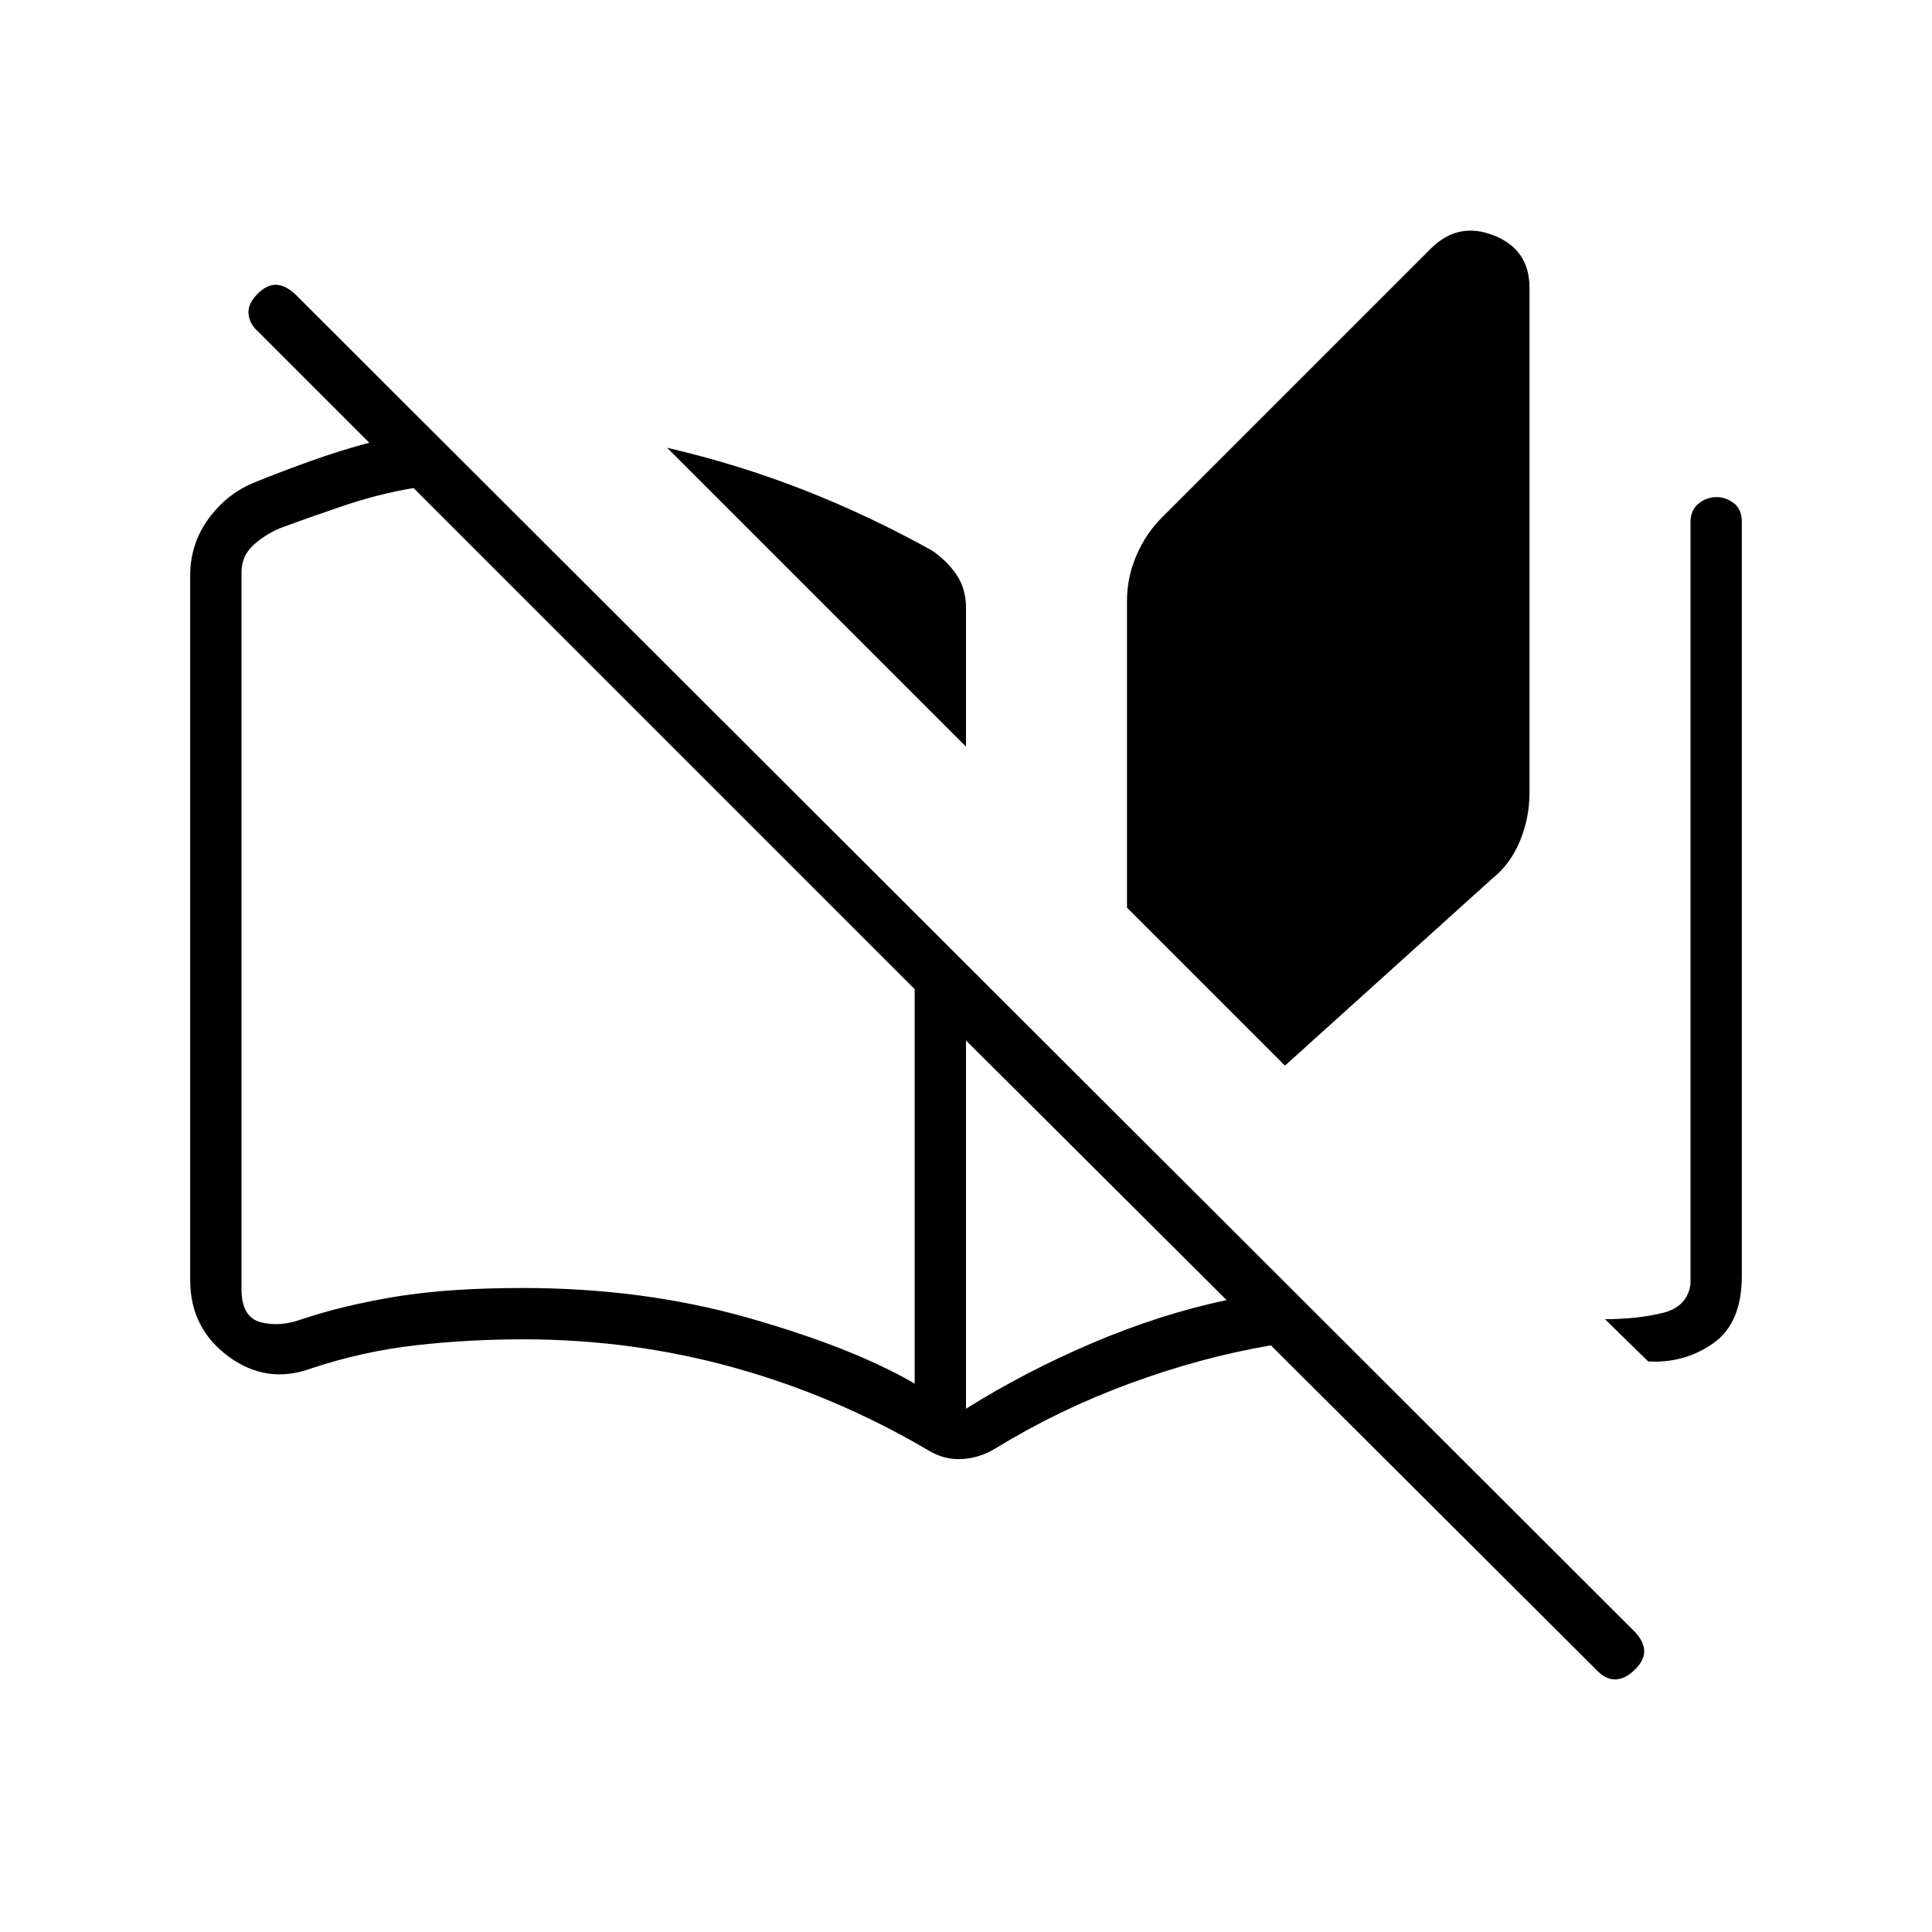 <svg xmlns="http://www.w3.org/2000/svg" height="24" viewBox="0 -960 960 960" width="24"><path d="M461-239.5q-46-27-96.5-41t-104.5-14q-27.19 0-53.42 2.96-26.24 2.97-52.08 11.54-22 8-41-6t-19-38v-350q0-15.85 9.25-28.43Q113-715 127-720.5q12.21-5 27.6-10.5 15.4-5.5 28.9-9L128-795.5q-4-3.5-4.5-8.5t4.5-10q4.5-4.5 9-4.5t9.5 4.5l666 665q4.5 5 4.5 9.5t-4.5 9q-5 5-10 5t-9.5-5l-161.5-161q-35.04 6-70.27 19t-66.23 32q-8.07 5-17 5.5t-17-4.5Zm-6.5-33v-196l-249-249q-17.47 2.93-35.24 8.96Q152.5-702.5 139-697.5q-8 3.5-13.5 8.75T120-675.5v356q0 14 9.5 16.5t20.5-1.5q21-7 47-11.25t62.75-4.25q59.75 0 111.75 14.75t83 32.75ZM480-589 331.5-737.5q34.92 8.09 67.55 20.83 32.63 12.74 63.95 30.17 7.5 5 12.25 12.04Q480-667.42 480-658v69Zm0 329q29.5-18.5 63-32.75T609.5-314L480-443v183Zm158.5-170.5L560-509v-152.5q0-11.64 4.74-22.62 4.74-10.97 12.76-18.88L711-836.5q13.5-13.5 31.25-6.52Q760-836.03 760-817v251q0 12.29-4.75 23.89Q750.5-530.5 741-523l-102.5 92.5Zm180.5 147-21.5-21q15.5 0 28.25-3T840-322v-378.5q0-6 3.97-9.25T853-713q4.5 0 8.5 3t4 9.5V-326q0 23.5-14.25 33.5t-32.25 9Zm-364.5 11v-196 196Z"/></svg>